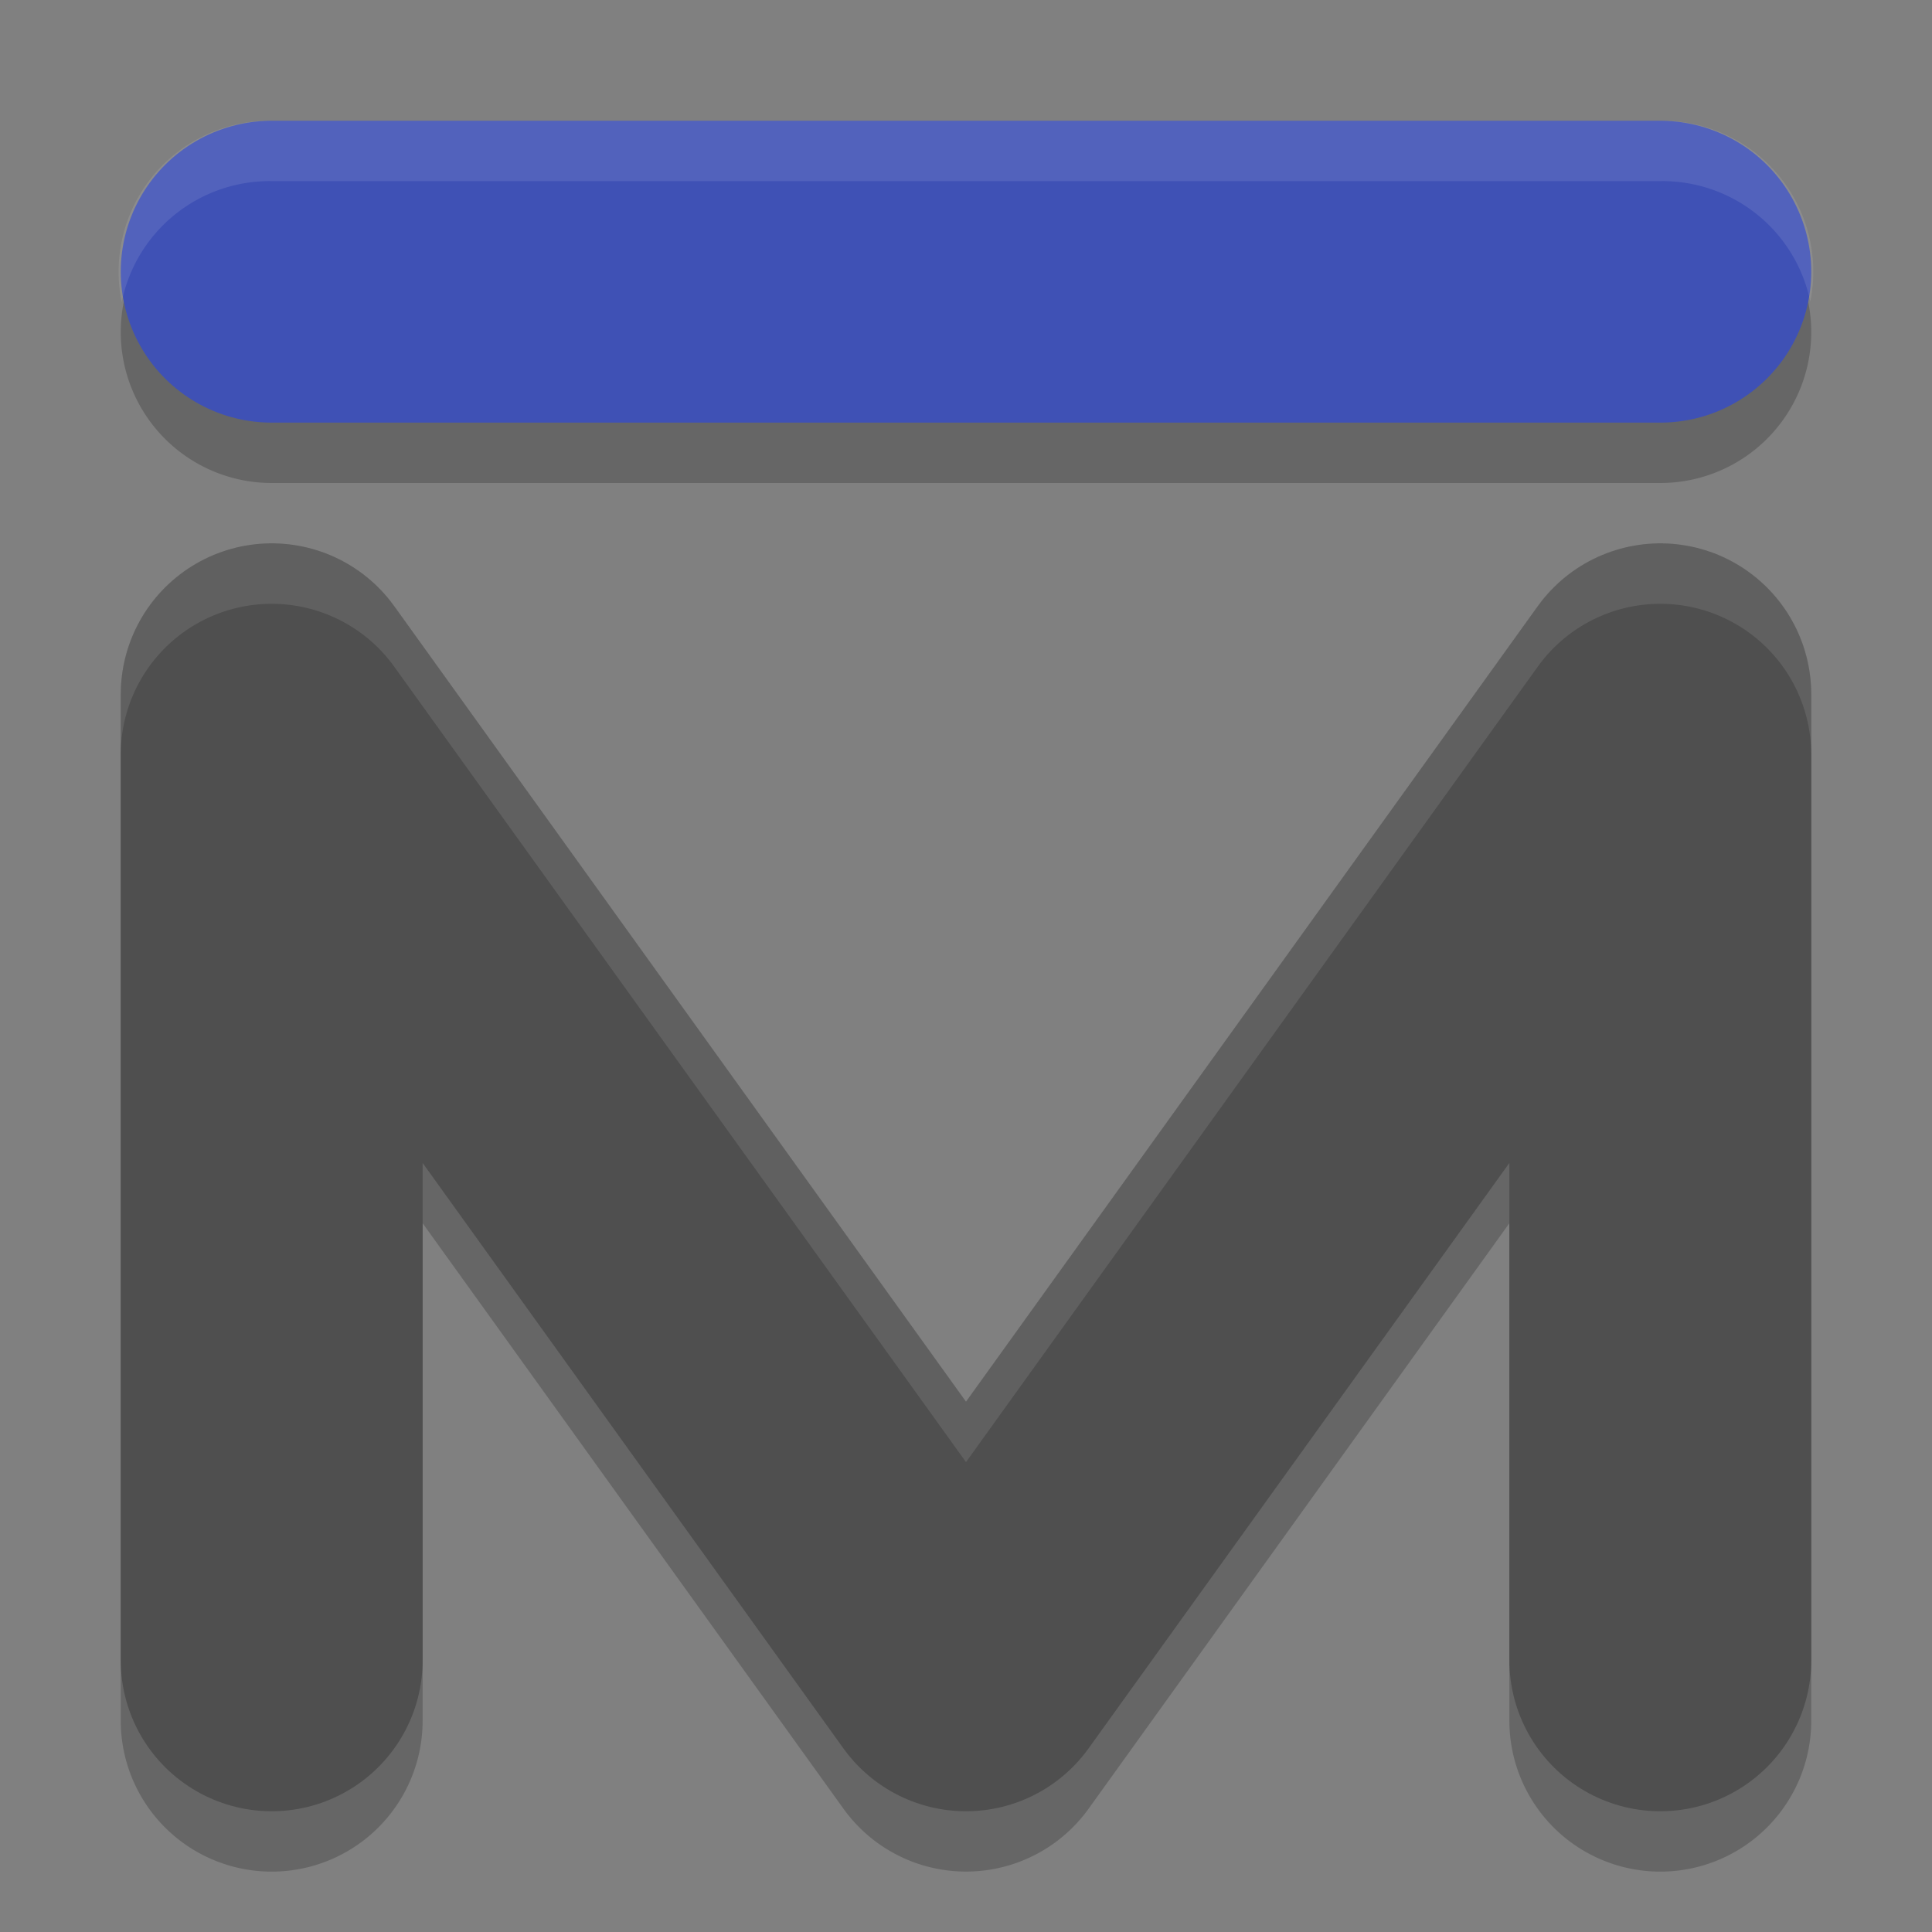 <svg xmlns="http://www.w3.org/2000/svg" width="32" height="32" version="1"><rect width="100%" height="100%" fill="#808080" stroke="none"/><defs>
<linearGradient id="ucPurpleBlue" x1="0%" y1="0%" x2="100%" y2="100%">
  <stop offset="0%" style="stop-color:#B794F4;stop-opacity:1"/>
  <stop offset="100%" style="stop-color:#4299E1;stop-opacity:1"/>
</linearGradient>
</defs>
 <path style="opacity:0.2" d="m 4.5,3 a 2.5,2.5 0 1 0 0,5 h 23 a 2.5,2.5 0 1 0 0,-5 z M 27.426,10.002 A 2.5,2.5 0 0 0 25.471,11.041 L 16,24.217 6.529,11.041 A 2.5,2.5 0 0 0 2,12.5 v 16 a 2.5,2.5 0 1 0 5,0 V 20.26 l 6.971,9.699 a 2.5,2.5 0 0 0 4.059,0 L 25,20.26 v 8.24 a 2.5,2.5 0 1 0 5,0 v -16 a 2.5,2.5 0 0 0 -2.574,-2.498 z"/>
 <path style="fill:none;stroke:#4f4f4f;stroke-width:5;stroke-linecap:round;stroke-linejoin:round" d="m 4.5,27.5 v -16 l 11.5,16 11.5,-16 v 16"/>
 <path style="fill:none;stroke:#3f51b5;stroke-width:5;stroke-linecap:round;stroke-linejoin:round" d="m 4.5,4.5 h 23"/>
 <path style="opacity:0.1;fill:#ffffff" d="M 4.5 2 A 2.5 2.5 0 0 0 2.016 5.004 A 2.5 2.5 0 0 1 4.5 3 L 27.5 3 A 2.5 2.5 0 0 1 29.984 4.996 A 2.5 2.5 0 0 0 27.5 2 L 4.5 2 z M 27.426 9.002 A 2.5 2.5 0 0 0 25.471 10.041 L 16 23.217 L 6.529 10.041 A 2.5 2.5 0 0 0 2 11.5 L 2 12.459 A 2.5 2.5 0 0 1 6.529 11.041 L 16 24.217 L 25.471 11.041 A 2.5 2.5 0 0 1 27.426 10.002 A 2.5 2.5 0 0 1 30 12.5 L 30 11.5 A 2.5 2.5 0 0 0 27.426 9.002 z"/>
</svg>
